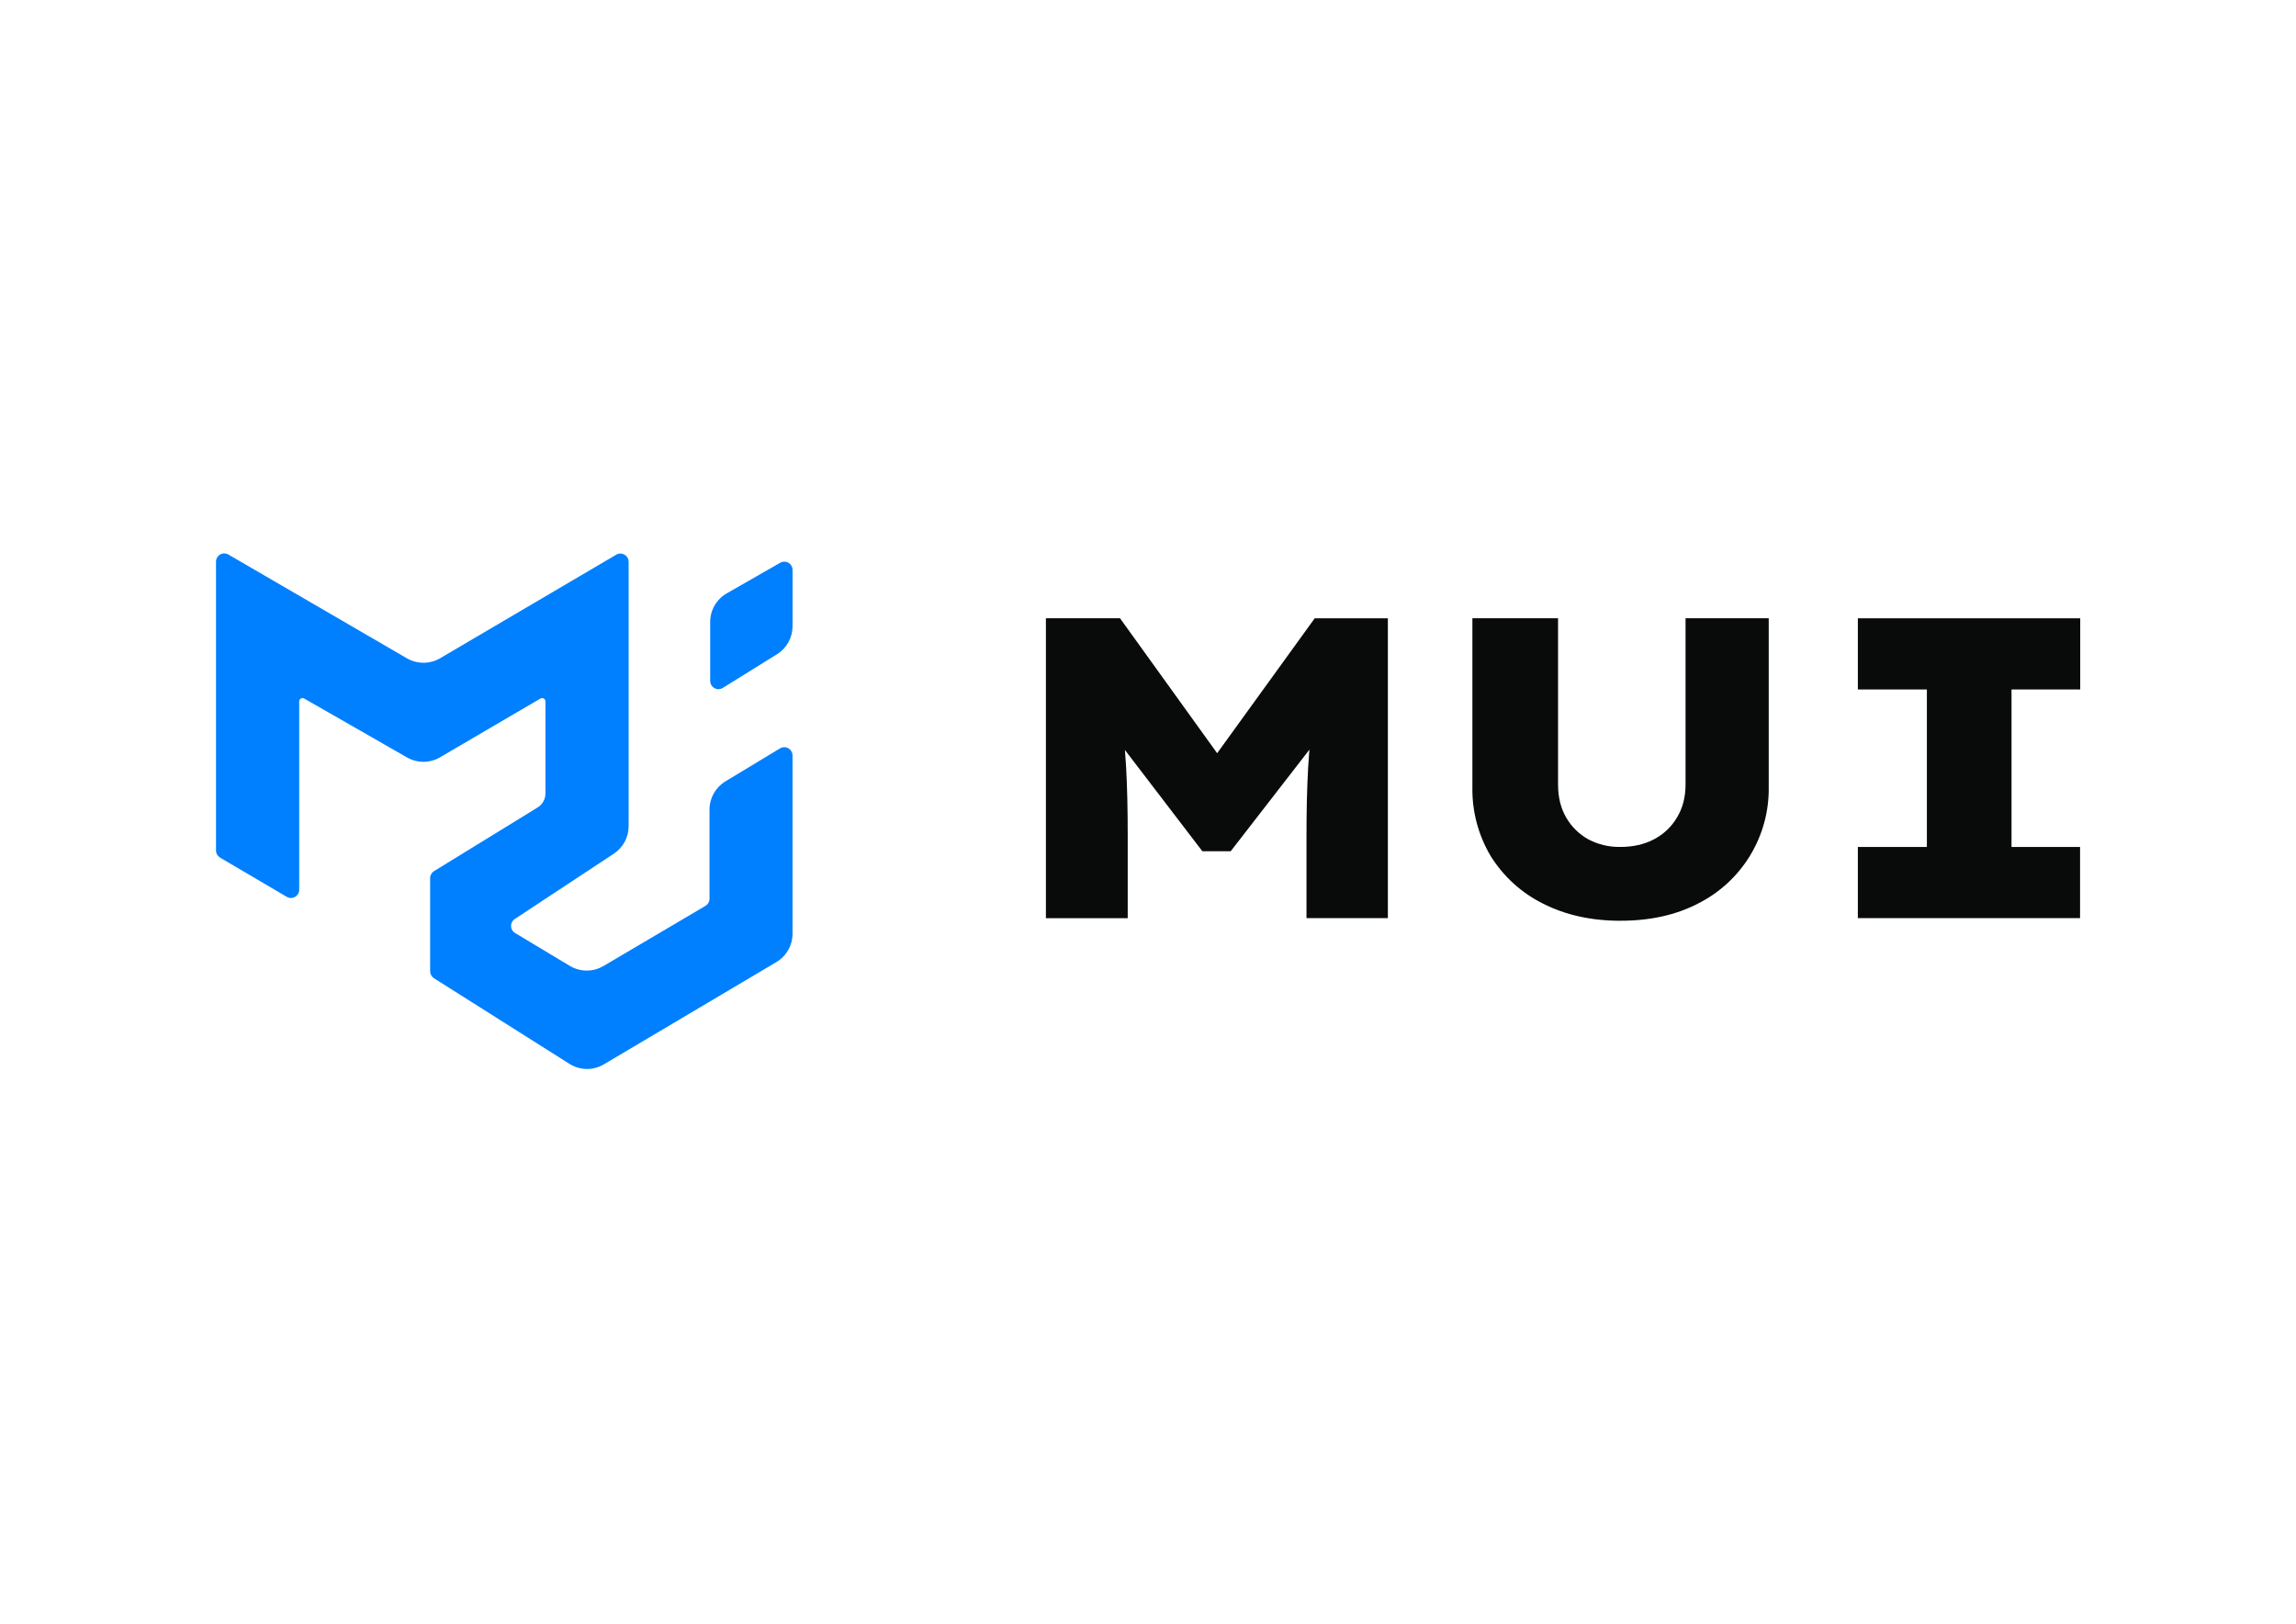 <?xml version="1.0" encoding="UTF-8"?>
<svg id="katman_1" data-name="katman 1" xmlns="http://www.w3.org/2000/svg" version="1.1" viewBox="0 0 841.89 595.28">
  <defs>
    <style>
      .cls-1 {
        fill: #090b0b;
      }

      .cls-1, .cls-2 {
        stroke-width: 0px;
      }

      .cls-2 {
        fill: #007fff;
      }
    </style>
  </defs>
  <path class="cls-2" d="M149.21,241.35l-65.47-38.05c-1.44-.83-3.29-.34-4.13,1.1-.27.47-.41,1.01-.4,1.55v105.88c0,1.09.6,2.05,1.51,2.6l24.46,14.38c1.44.83,3.29.34,4.13-1.11.26-.45.4-.97.4-1.49v-69.1c.01-.67.56-1.2,1.23-1.19.21,0,.41.06.58.16l37.75,21.62c3.75,2.14,8.35,2.12,12.08-.06l36.84-21.56c.58-.33,1.32-.14,1.65.44.1.18.16.38.16.58v33.82c0,2.1-1.11,4.04-2.9,5.13l-37.93,23.31c-.91.55-1.46,1.54-1.45,2.6v34.07c0,1.09.54,2.05,1.39,2.6l49.71,31.41c3.87,2.44,8.77,2.48,12.68.12l63.18-37.45c3.69-2.19,5.94-6.16,5.92-10.45v-65.29c0-1.67-1.33-3.03-3-3.04-.56,0-1.11.15-1.59.44l-19.99,12.08c-3.61,2.17-5.83,6.06-5.86,10.27v32.8c0,1.07-.58,2.06-1.51,2.6l-37.39,22.05c-3.81,2.23-8.53,2.21-12.32-.06l-20.11-12.08c-1.42-.87-1.87-2.73-1-4.15.22-.37.52-.68.88-.92l36.36-23.98c3.39-2.23,5.44-6.02,5.44-10.09v-96.94c-.01-1.67-1.37-3.01-3.04-3-.52,0-1.04.14-1.49.4l-64.63,37.99c-3.75,2.18-8.39,2.18-12.14,0Z"/>
  <path class="cls-2" d="M290.61,208.91v20.66c0,4.17-2.14,8.06-5.68,10.27l-19.93,12.38c-1.42.87-3.28.42-4.15-1.01-.29-.48-.44-1.03-.44-1.59v-21.62c0-4.31,2.31-8.29,6.04-10.45l19.63-11.23c1.44-.83,3.29-.34,4.13,1.11.26.45.4.97.4,1.49Z"/>
  <path class="cls-1" d="M383.51,336.6v-109.93h27.18l45.66,63.42-20.05-.12,45.78-63.3h26.82v109.93h-29.84v-30.32c0-9,.18-17.27.6-24.76.42-7.67,1.27-15.4,2.54-23.13l3.14,9.72-34.07,43.97h-10.39l-33.95-44.39,3.5-9.3c1.21,7.55,2.05,15.1,2.48,22.65.42,7.49.6,15.95.6,25.25v30.32h-30.02ZM594.19,337.57c-10.69,0-20.17-2.11-28.39-6.28-7.9-3.92-14.55-9.97-19.21-17.46-4.54-7.65-6.87-16.41-6.7-25.31v-61.85h31.41v60.94c0,4.59.97,8.64,2.96,12.08,1.99,3.44,4.71,6.1,8.15,8.03,3.63,1.91,7.68,2.87,11.78,2.78,4.59,0,8.7-.91,12.26-2.78,3.62-1.93,6.46-4.59,8.46-8.03,2.11-3.44,3.14-7.49,3.14-12.08v-60.94h30.5v61.85c.28,18.06-9.82,34.69-25.97,42.76-8.03,4.17-17.52,6.28-28.39,6.28ZM681.23,336.6v-26.09h25.31v-57.74h-25.31v-26.09h81.54v26.09h-25.19v57.74h25.13v26.09h-81.54.06Z"/>
</svg>